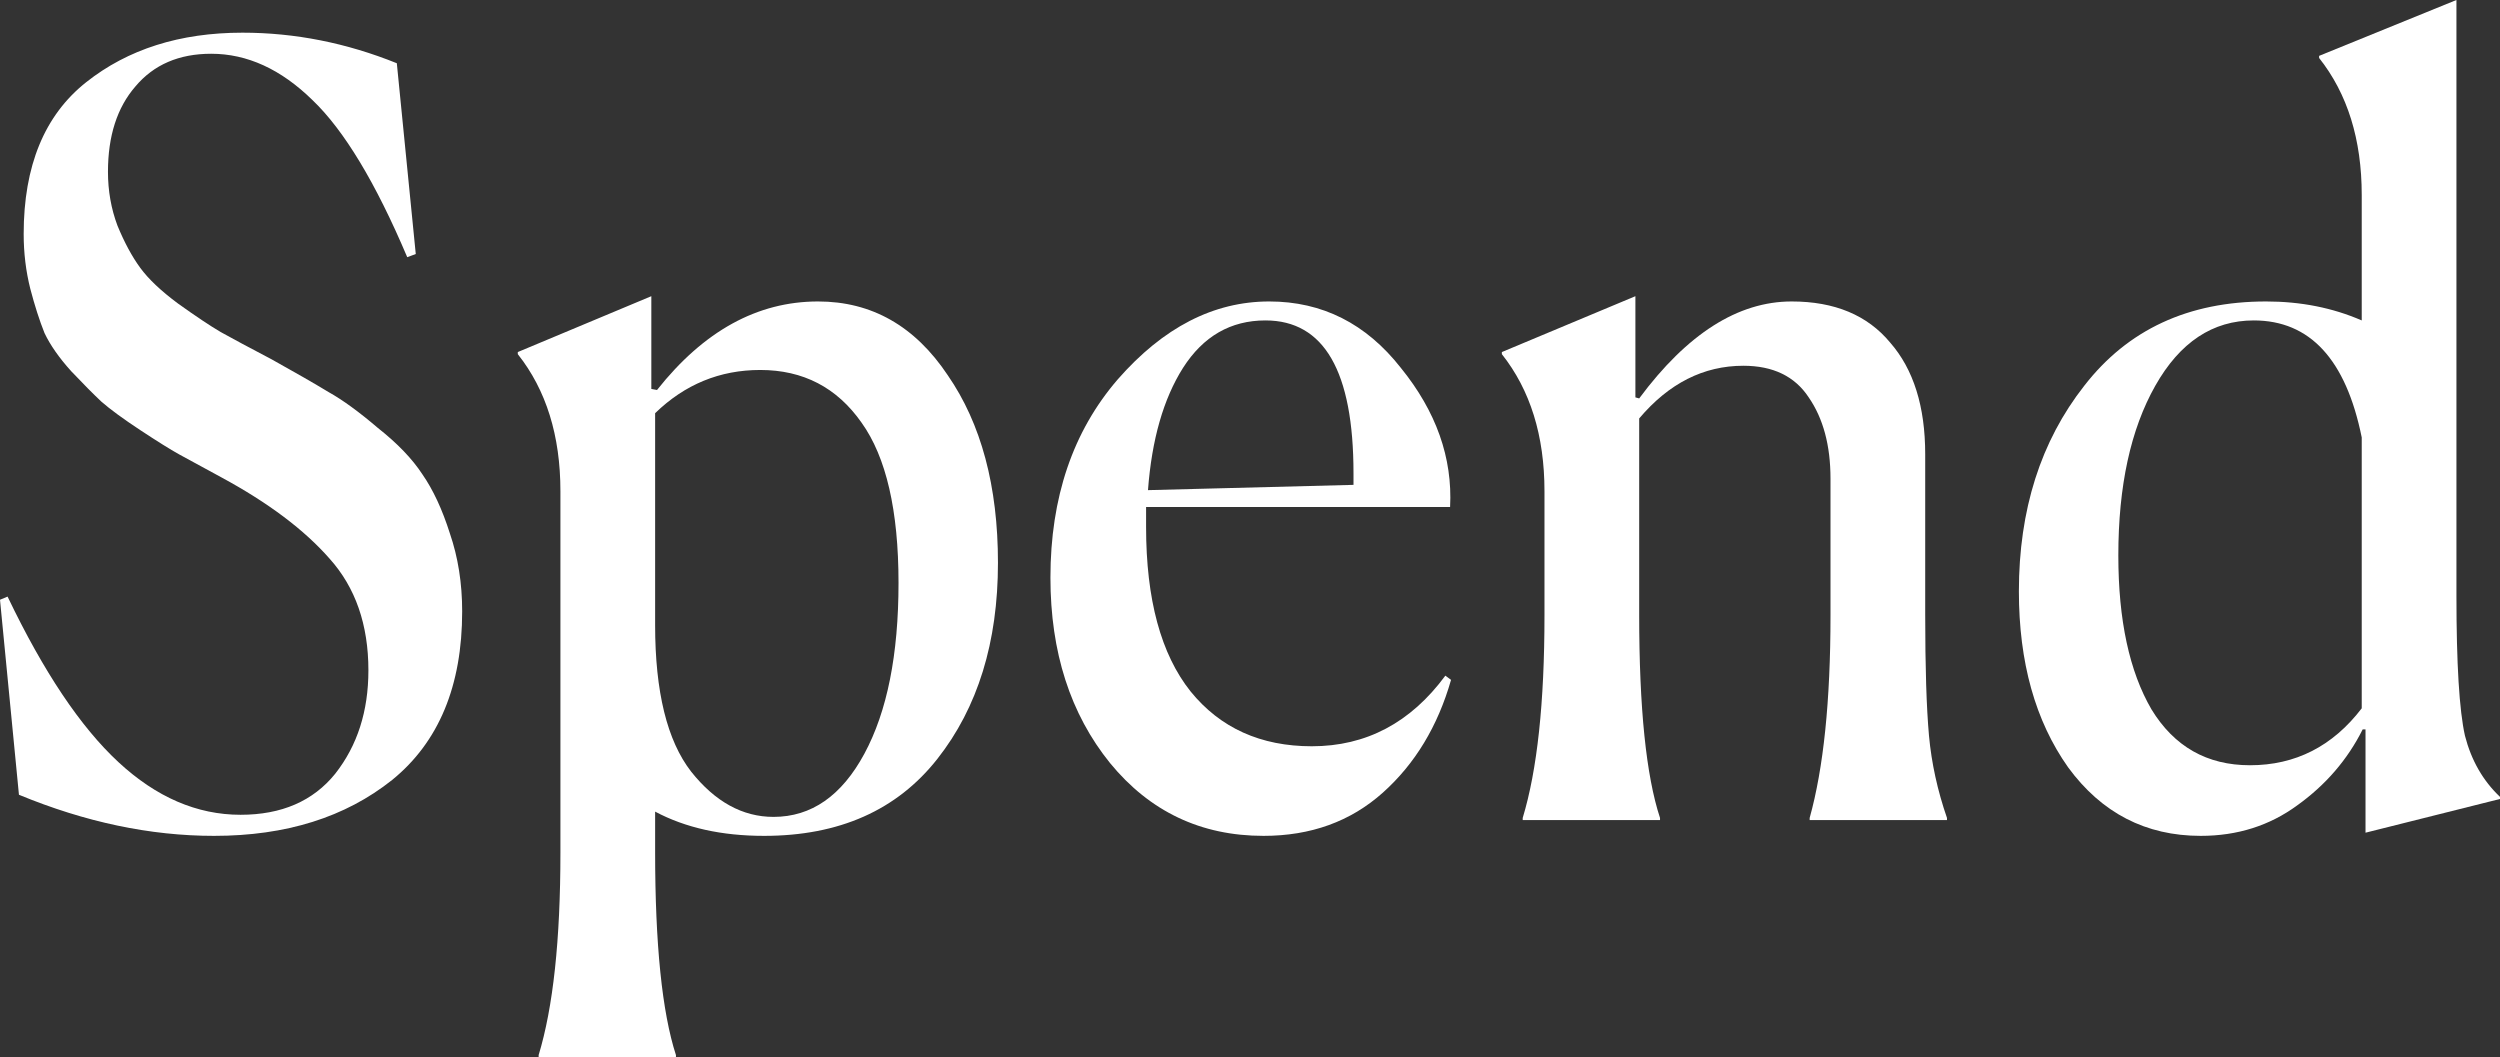 <svg width="402" height="170" viewBox="0 0 402 170" fill="none" xmlns="http://www.w3.org/2000/svg">
<rect x="0" y="0" width="402" height="170" fill="#333333" stroke="none"/>
<path d="M66.855 40.847L65.484 41.356C60.408 29.378 55.332 20.96 50.255 16.102C45.179 11.13 39.747 8.644 33.96 8.644C28.783 8.644 24.722 10.396 21.777 13.898C18.833 17.288 17.361 21.864 17.361 27.627C17.361 30.678 17.869 33.559 18.884 36.271C20.001 38.983 21.219 41.243 22.539 43.051C23.859 44.859 25.889 46.78 28.63 48.814C31.473 50.847 33.757 52.373 35.483 53.39C37.311 54.407 40.052 55.876 43.707 57.797C47.565 59.944 50.611 61.695 52.844 63.051C55.078 64.294 57.718 66.215 60.763 68.814C63.911 71.299 66.296 73.785 67.921 76.271C69.647 78.757 71.119 81.921 72.337 85.763C73.657 89.605 74.317 93.785 74.317 98.305C74.317 110.282 70.561 119.322 63.048 125.424C55.535 131.412 45.991 134.407 34.417 134.407C24.163 134.407 13.706 132.203 3.046 127.797L0 96.441L1.218 95.932C7.005 108.023 12.945 116.893 19.036 122.542C25.128 128.192 31.676 131.017 38.681 131.017C45.281 131.017 50.357 128.814 53.91 124.407C57.464 119.887 59.24 114.35 59.24 107.797C59.24 100.452 57.159 94.463 52.997 89.831C48.935 85.198 43.148 80.847 35.636 76.78C32.488 75.085 30.204 73.842 28.783 73.051C27.361 72.26 25.28 70.96 22.539 69.153C19.798 67.345 17.716 65.819 16.295 64.576C14.975 63.333 13.351 61.695 11.422 59.661C9.493 57.514 8.071 55.48 7.158 53.559C6.345 51.525 5.584 49.153 4.873 46.441C4.163 43.616 3.807 40.678 3.807 37.627C3.807 26.667 7.158 18.531 13.858 13.22C20.559 7.91 28.935 5.254 38.986 5.254C47.413 5.254 55.687 6.893 63.809 10.169L66.855 40.847Z" fill="white"/>
<path d="M124.38 131.356C130.471 131.356 135.344 127.966 138.999 121.186C142.654 114.407 144.482 105.254 144.482 93.729C144.482 82.09 142.502 73.503 138.542 67.966C134.583 62.316 129.151 59.492 122.248 59.492C115.75 59.492 110.115 61.808 105.344 66.441V100.508C105.344 111.243 107.273 119.096 111.13 124.068C114.988 128.927 119.405 131.356 124.38 131.356ZM86.612 170V169.661C88.947 161.977 90.115 151.13 90.115 137.119V78.983C90.115 70.056 87.83 62.712 83.262 56.949V56.61L104.734 47.627V62.542L105.648 62.712C113.161 53.22 121.791 48.475 131.537 48.475C140.167 48.475 147.121 52.429 152.401 60.339C157.782 68.136 160.472 78.192 160.472 90.508C160.472 103.277 157.223 113.785 150.726 122.034C144.228 130.282 134.938 134.407 122.857 134.407C116.055 134.407 110.217 133.107 105.344 130.508V136.949C105.344 151.864 106.46 162.768 108.694 169.661V170H86.612Z" fill="white"/>
<path d="M233.328 109.322C231.196 116.78 227.541 122.825 222.363 127.458C217.185 132.09 210.789 134.407 203.175 134.407C193.124 134.407 184.9 130.508 178.504 122.712C172.108 114.802 168.91 104.859 168.91 92.881C168.91 80 172.514 69.379 179.722 61.017C187.032 52.655 195.154 48.475 204.089 48.475C212.617 48.475 219.673 52.034 225.257 59.153C230.942 66.158 233.582 73.616 233.176 81.525H184.291V84.746C184.291 96.384 186.677 105.198 191.449 111.186C196.22 117.062 202.718 120 210.942 120C219.673 120 226.83 116.215 232.414 108.644L233.328 109.322ZM203.479 51.525C197.896 51.525 193.479 54.068 190.23 59.153C187.083 64.124 185.205 70.678 184.596 78.814L217.642 77.966V76.102C217.642 59.718 212.921 51.525 203.479 51.525Z" fill="white"/>
<path d="M266.932 131.864H244.85V131.525C247.185 123.842 248.352 112.994 248.352 98.983V78.983C248.352 70.056 246.068 62.712 241.499 56.949V56.61L262.972 47.627V63.898L263.581 64.068C271.297 53.672 279.47 48.475 288.1 48.475C295.004 48.475 300.283 50.678 303.938 55.085C307.694 59.379 309.573 65.367 309.573 73.051V98.814C309.573 107.288 309.776 113.785 310.182 118.305C310.588 122.712 311.552 127.119 313.075 131.525V131.864H290.993V131.525C293.227 123.503 294.344 112.655 294.344 98.983V76.949C294.344 71.638 293.176 67.288 290.841 63.898C288.607 60.508 285.105 58.814 280.333 58.814C273.937 58.814 268.353 61.638 263.581 67.288V98.814C263.581 113.842 264.698 124.746 266.932 131.525V131.864Z" fill="white"/>
<path d="M361.796 123.051C369.106 123.051 375.096 120 379.766 113.898V70.339C377.228 57.797 371.441 51.525 362.405 51.525C355.806 51.525 350.526 55.028 346.567 62.034C342.607 69.04 340.628 78.136 340.628 89.322C340.628 99.718 342.404 107.966 345.958 114.068C349.613 120.056 354.892 123.051 361.796 123.051ZM379.918 117.288C377.482 122.147 373.979 126.215 369.41 129.492C364.943 132.768 359.765 134.407 353.877 134.407C345.044 134.407 337.937 130.734 332.556 123.39C327.277 115.932 324.637 106.497 324.637 95.085C324.637 81.977 328.14 70.96 335.145 62.034C342.15 52.994 351.897 48.475 364.385 48.475C369.969 48.475 375.096 49.492 379.766 51.525V31.356C379.766 22.429 377.482 15.085 372.913 9.322V8.983L394.995 0V95.763C394.995 106.723 395.452 114.237 396.365 118.305C397.381 122.26 399.259 125.537 402 128.136V128.475L380.375 133.898V117.288H379.918Z" fill="white"/>
</svg>

